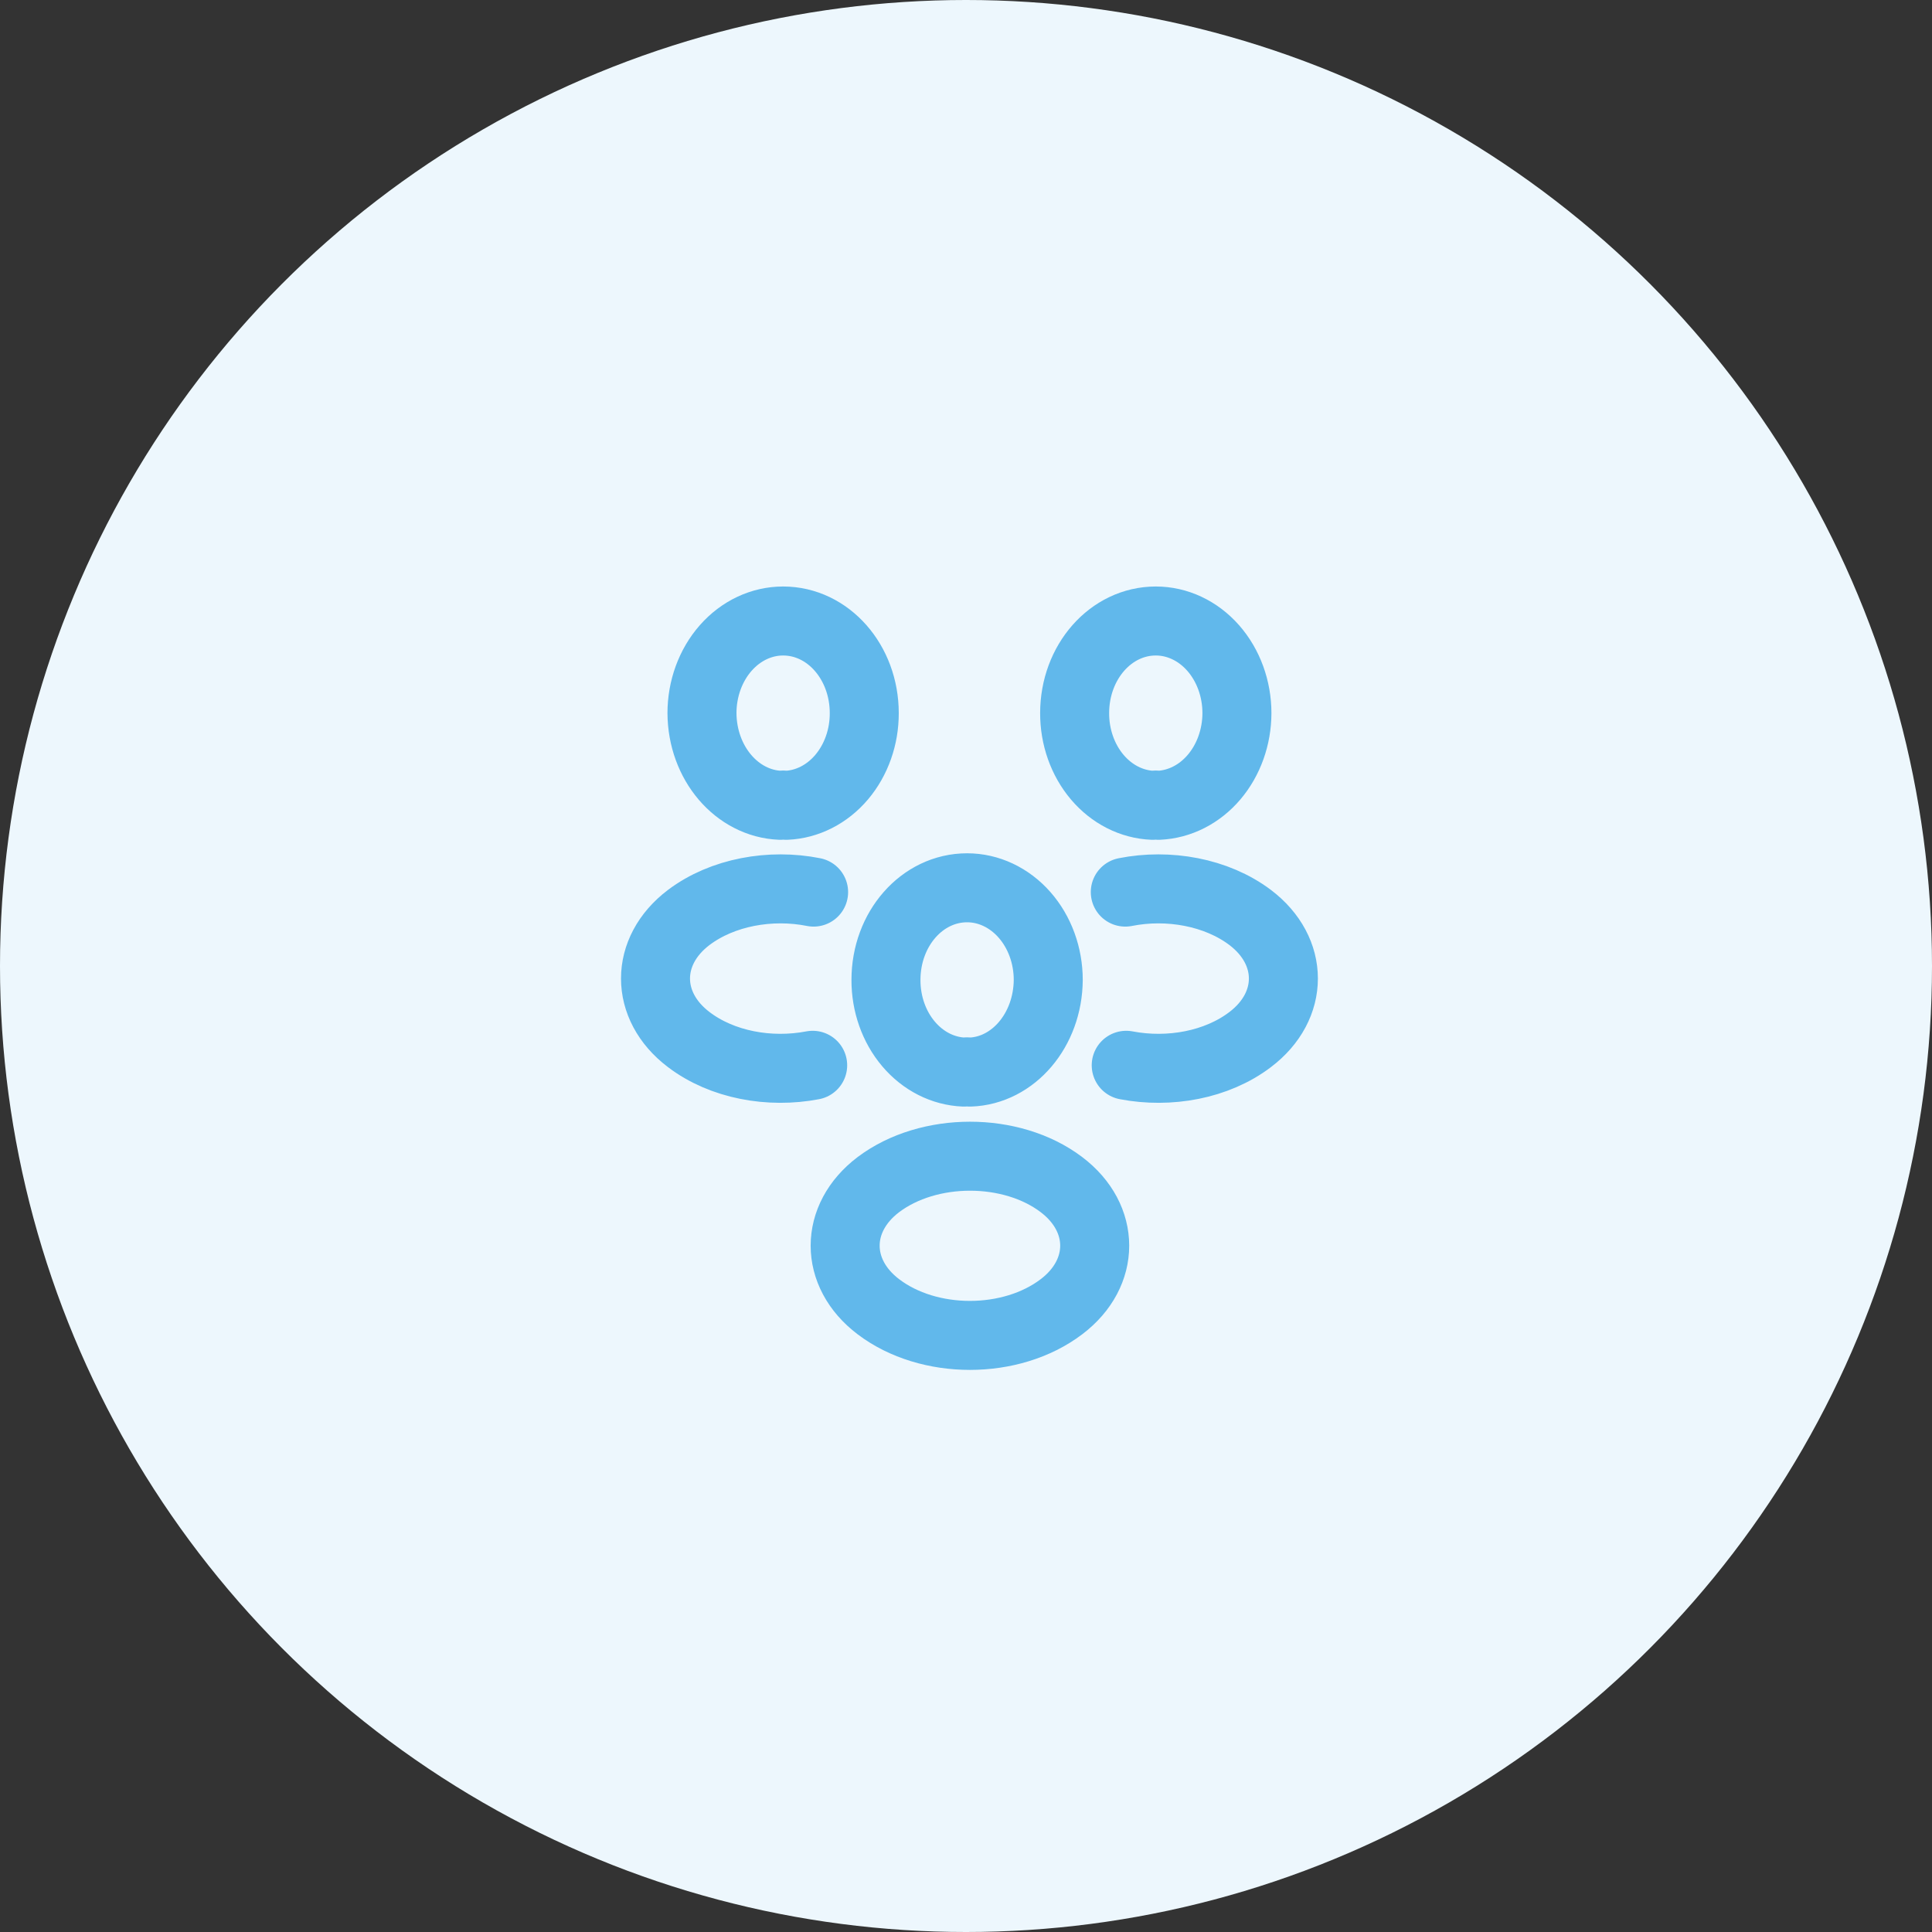 <svg width="56" height="56" viewBox="0 0 56 56" fill="none" xmlns="http://www.w3.org/2000/svg">
<rect x="0" y="0" width="56" height="56" fill="#333333" stroke="none"/>
<circle cx="28" cy="28" r="28" fill="#EDF7FD"/>
<path d="M33.583 23.342C33.526 23.331 33.467 23.331 33.41 23.342C32.802 23.317 32.226 23.024 31.804 22.526C31.382 22.027 31.147 21.362 31.149 20.671C31.149 19.191 32.198 18 33.501 18C34.125 18 34.723 18.281 35.164 18.782C35.605 19.283 35.853 19.963 35.853 20.671C35.851 21.363 35.614 22.027 35.191 22.525C34.768 23.023 34.192 23.315 33.583 23.342ZM32.644 30.878C33.893 31.117 35.27 30.868 36.236 30.133C37.521 29.16 37.521 27.566 36.236 26.593C35.261 25.858 33.866 25.609 32.617 25.858M22.617 23.342C22.671 23.331 22.735 23.331 22.79 23.342C23.398 23.317 23.974 23.024 24.396 22.526C24.818 22.027 25.053 21.362 25.051 20.671C25.051 19.191 24.002 18 22.699 18C22.075 18 21.477 18.281 21.036 18.782C20.595 19.283 20.347 19.963 20.347 20.671C20.356 22.12 21.359 23.29 22.617 23.342ZM23.556 30.878C22.307 31.117 20.93 30.868 19.964 30.133C18.679 29.16 18.679 27.566 19.964 26.593C20.939 25.858 22.334 25.609 23.583 25.858M28.114 31.075C28.056 31.065 27.998 31.065 27.941 31.075C27.332 31.05 26.756 30.758 26.334 30.259C25.912 29.761 25.678 29.096 25.68 28.404C25.68 26.924 26.728 25.733 28.032 25.733C28.655 25.733 29.254 26.015 29.695 26.516C30.136 27.017 30.384 27.696 30.384 28.404C30.374 29.854 29.372 31.034 28.114 31.075ZM25.461 34.336C24.176 35.309 24.176 36.904 25.461 37.877C26.919 38.984 29.308 38.984 30.766 37.877C32.052 36.904 32.052 35.309 30.766 34.336C29.317 33.239 26.919 33.239 25.461 34.336Z" fill="#EDF7FD"/>
<path d="M32.644 30.878C33.893 31.117 35.27 30.868 36.236 30.133C37.521 29.16 37.521 27.566 36.236 26.593C35.261 25.858 33.866 25.609 32.617 25.858M23.556 30.878C22.307 31.117 20.93 30.868 19.964 30.133C18.679 29.16 18.679 27.566 19.964 26.593C20.939 25.858 22.334 25.609 23.583 25.858M33.583 23.342C33.526 23.331 33.467 23.331 33.41 23.342C32.802 23.317 32.226 23.024 31.804 22.526C31.382 22.027 31.147 21.362 31.149 20.671C31.149 19.191 32.198 18 33.501 18C34.125 18 34.723 18.281 35.164 18.782C35.605 19.283 35.853 19.963 35.853 20.671C35.851 21.363 35.614 22.027 35.191 22.525C34.768 23.023 34.192 23.315 33.583 23.342ZM22.617 23.342C22.671 23.331 22.735 23.331 22.79 23.342C23.398 23.317 23.974 23.024 24.396 22.526C24.818 22.027 25.053 21.362 25.051 20.671C25.051 19.191 24.002 18 22.699 18C22.075 18 21.477 18.281 21.036 18.782C20.595 19.283 20.347 19.963 20.347 20.671C20.356 22.12 21.359 23.29 22.617 23.342ZM28.114 31.075C28.056 31.065 27.998 31.065 27.941 31.075C27.332 31.05 26.756 30.758 26.334 30.259C25.912 29.761 25.678 29.096 25.68 28.404C25.68 26.924 26.728 25.733 28.032 25.733C28.655 25.733 29.254 26.015 29.695 26.516C30.136 27.017 30.384 27.696 30.384 28.404C30.374 29.854 29.372 31.034 28.114 31.075ZM25.461 34.336C24.176 35.309 24.176 36.904 25.461 37.877C26.919 38.984 29.308 38.984 30.766 37.877C32.052 36.904 32.052 35.309 30.766 34.336C29.317 33.239 26.919 33.239 25.461 34.336Z" stroke="#61B8EB" stroke-width="2" stroke-linecap="round" stroke-linejoin="round"/>
</svg>
